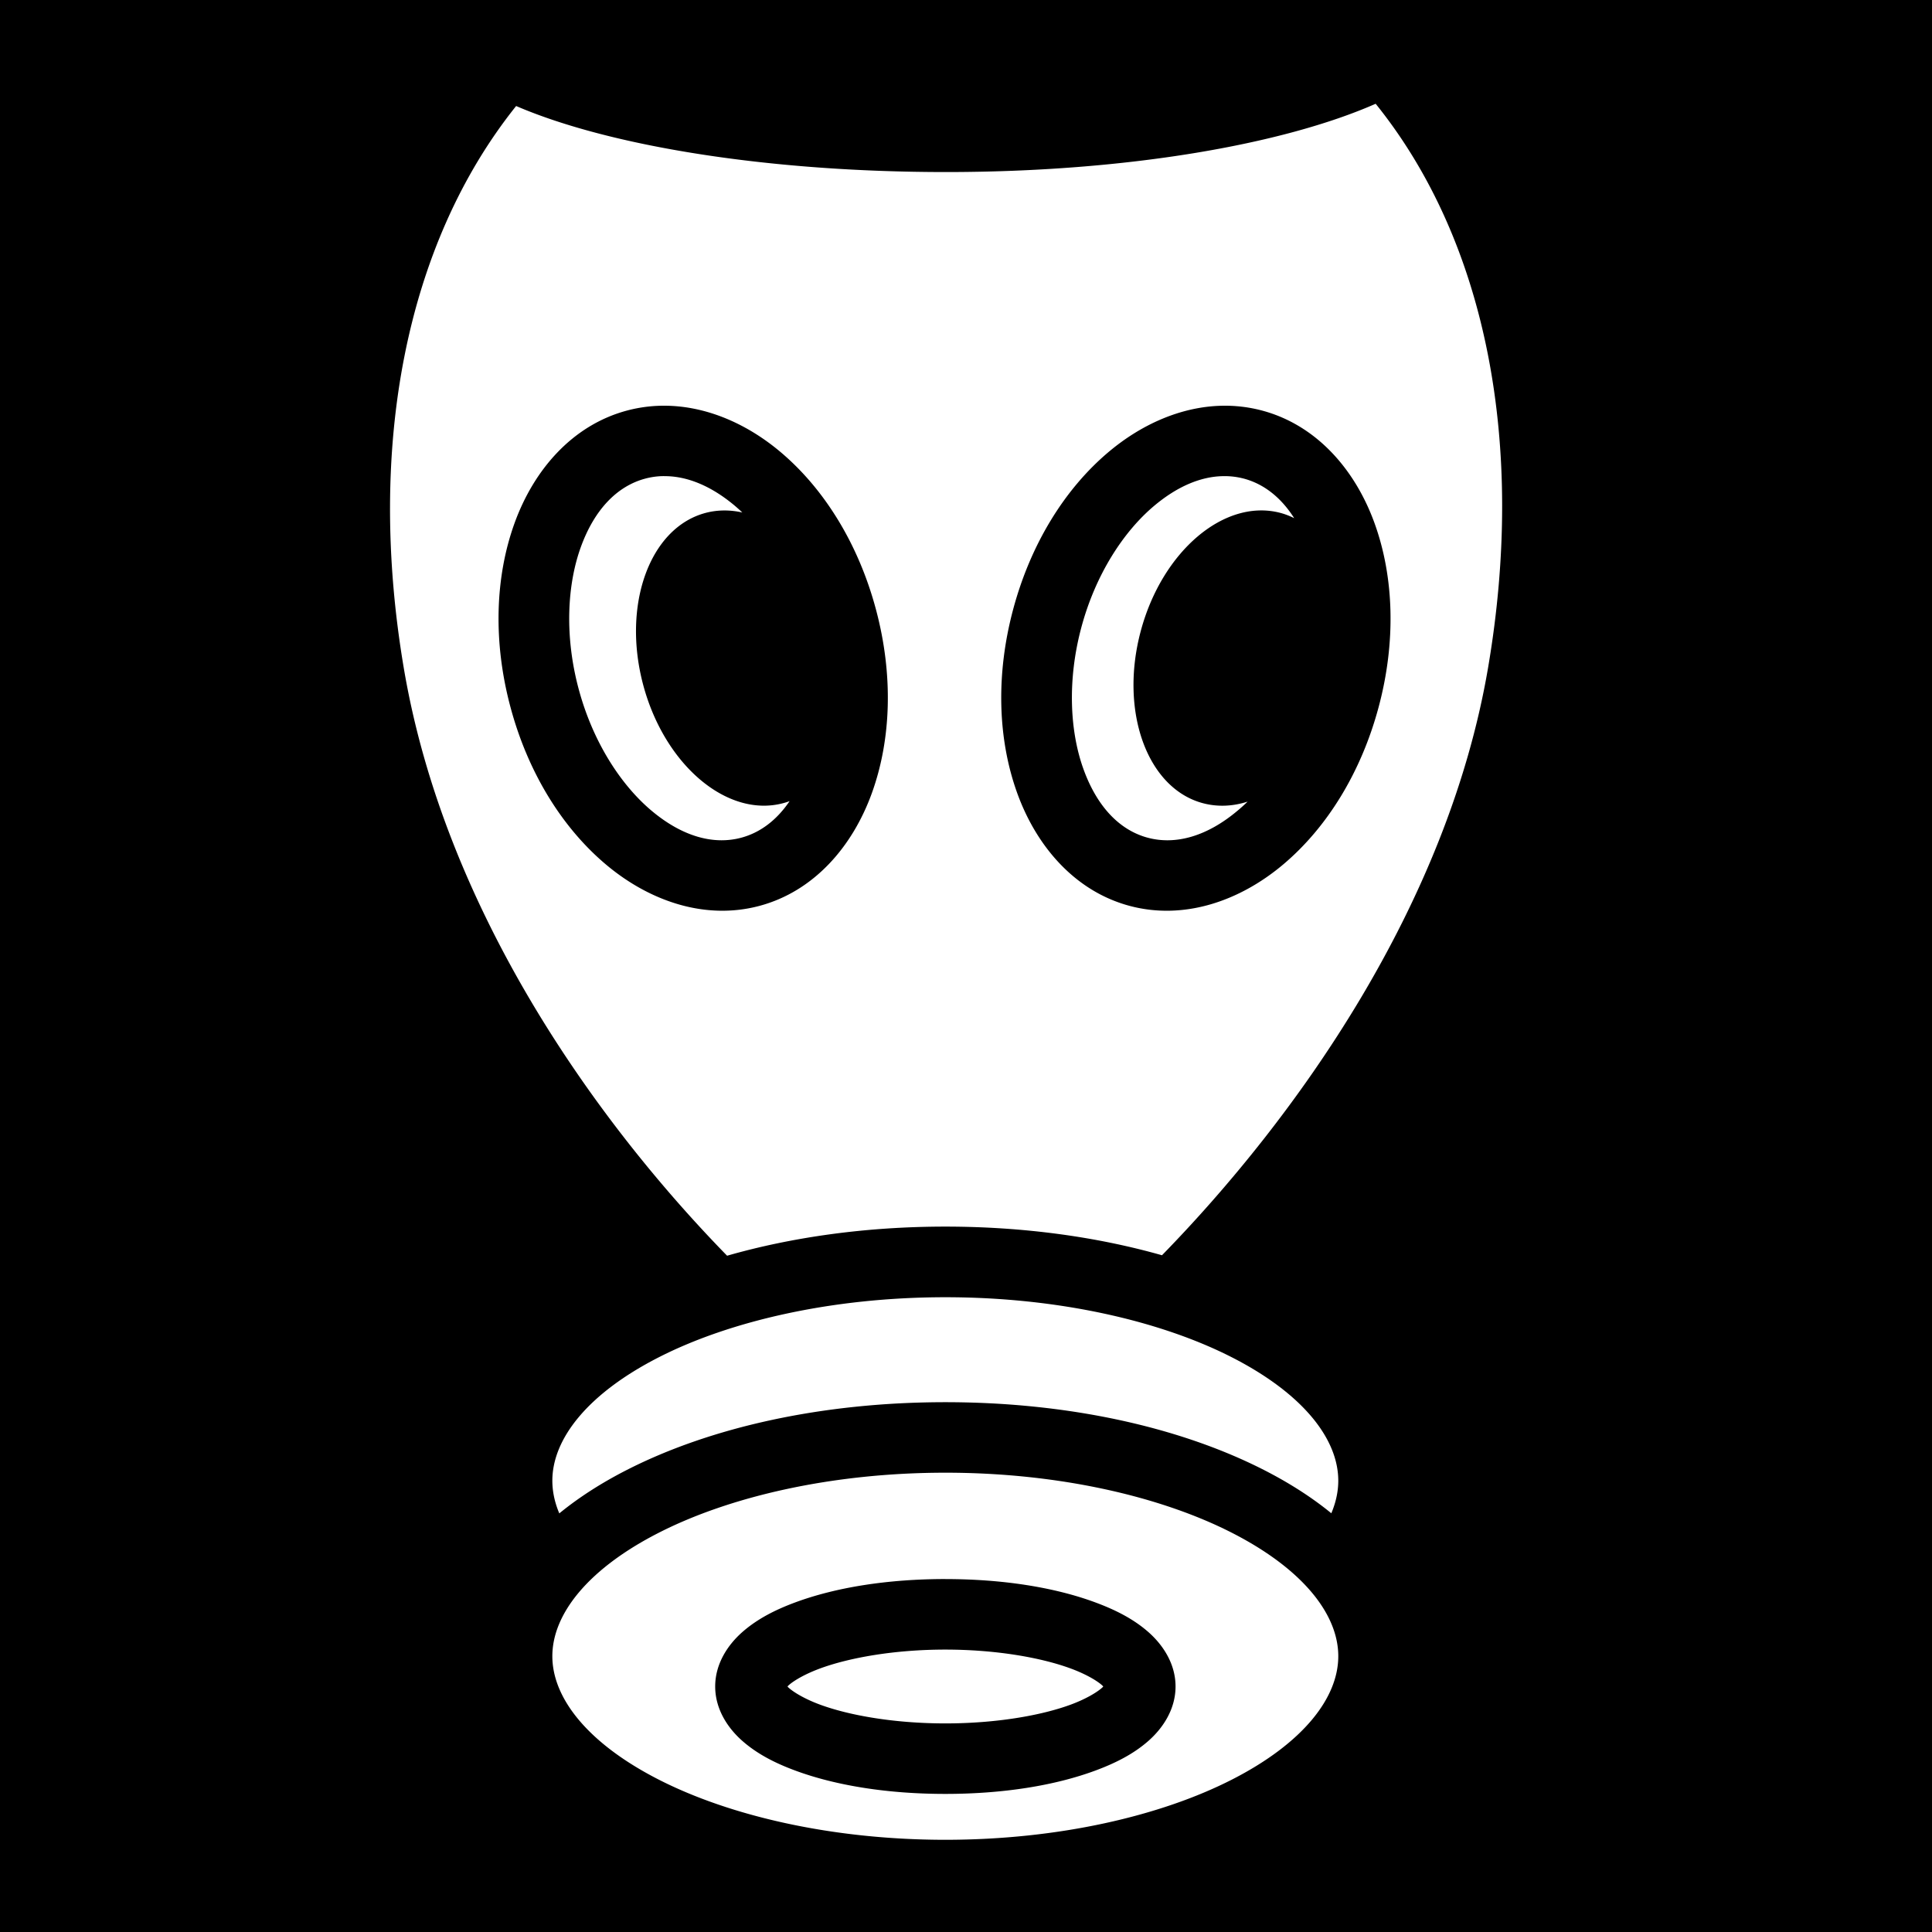 <svg xmlns="http://www.w3.org/2000/svg" width="512" height="512"><path d="M0 0h512v512H0z"/><path fill="#fff" d="M364.563 27.5c-24.54 10.796-66.057 18.094-113.875 18.094-47.3 0-89.258-6.898-113.907-17.5C107.477 64.73 97.12 118.44 107 177c10.73 63.596 50.354 119.6 85.688 155.78 17.285-4.952 36.943-7.717 57.843-7.717 20.725 0 40.228 2.72 57.407 7.593 35.5-36.38 75.654-92.59 86.407-155.656 10.04-58.882-.233-112.842-29.78-149.5zm-187.625 80.03c10.768.263 21.255 4.955 29.937 12.282 11.577 9.77 20.607 24.33 25.25 41.657 4.643 17.326 4.078 34.437-1.063 48.686-5.14 14.25-15.398 26.053-29.78 29.906-14.384 3.854-29.174-1.23-40.75-11-11.577-9.77-20.608-24.328-25.25-41.656-4.644-17.327-4.08-34.47 1.062-48.72 5.14-14.248 15.398-26.02 29.78-29.874a38.094 38.094 0 0110.814-1.28zm146.75 0c3.59-.086 7.216.32 10.812 1.282 14.383 3.854 24.64 15.626 29.78 29.876 5.142 14.25 5.707 31.39 1.064 48.718-4.643 17.328-13.674 31.887-25.25 41.656-11.577 9.77-26.367 14.854-40.75 11-14.383-3.853-24.64-15.657-29.78-29.906-5.142-14.25-5.707-31.36-1.064-48.687 4.643-17.33 13.673-31.888 25.25-41.657 8.682-7.328 19.17-12.02 29.938-12.282zm-148.47 18.657c-1.44.063-2.867.286-4.25.657-7.374 1.976-13.434 8.13-17.062 18.187-3.628 10.058-4.295 23.6-.562 37.532 3.733 13.933 11.08 25.324 19.25 32.22 8.17 6.894 16.47 9.194 23.844 7.218 4.996-1.34 9.37-4.6 12.812-9.688-.557.206-1.108.376-1.688.532-14.782 3.96-31.402-10.042-37.093-31.28-5.692-21.24 1.685-41.665 16.468-45.626 3.214-.862 6.526-.853 9.78-.125a47.7 47.7 0 00-1.905-1.72c-6.128-5.17-12.326-7.766-18.157-7.905-.486-.012-.957-.02-1.437 0zm148.75 0c-5.83.14-12.028 2.736-18.156 7.907-8.17 6.895-15.516 18.255-19.25 32.187-3.733 13.934-3.065 27.476.563 37.532 3.628 10.057 9.657 16.212 17.03 18.188 7.376 1.976 15.706-.324 23.876-7.22.87-.732 1.748-1.51 2.595-2.343-3.923 1.263-7.97 1.453-11.875.407-14.783-3.96-22.13-24.386-16.438-45.625 5.692-21.24 22.28-35.244 37.063-31.282 1.253.335 2.45.812 3.594 1.375-3.514-5.533-8.07-9.064-13.314-10.47a20.076 20.076 0 00-5.687-.656zm-73.437 217.594c-30.047 0-57.177 6.322-76 15.94-18.82 9.616-28.155 21.615-28.155 32.686 0 2.838.615 5.752 1.844 8.656 5.233-4.285 11.252-8.117 17.81-11.468 22.253-11.37 51.873-18 84.5-18 32.63 0 62.25 6.63 84.5 18 6.547 3.344 12.56 7.163 17.783 11.437 1.22-2.894 1.843-5.794 1.843-8.624 0-11.07-9.334-23.07-28.156-32.687-18.822-9.618-45.92-15.94-75.97-15.94zm0 46.5c-30.047 0-57.177 6.322-76 15.94-18.82 9.616-28.155 21.615-28.155 32.686 0 11.07 9.334 23.07 28.156 32.688 18.823 9.617 45.953 15.97 76 15.97 30.05-.002 57.148-6.353 75.97-15.97 18.822-9.617 28.156-21.617 28.156-32.688 0-11.07-9.334-23.07-28.156-32.687-18.822-9.618-45.92-15.94-75.97-15.94zm0 28.19c15.2 0 28.952 2.186 39.75 6.186 5.4 2 10.118 4.412 14 7.813 3.884 3.4 7.25 8.417 7.25 14.467 0 6.05-3.366 11.07-7.25 14.47-3.882 3.4-8.6 5.812-14 7.812-10.798 4-24.55 6.186-39.75 6.186-15.197 0-28.98-2.187-39.78-6.187-5.4-2-10.086-4.413-13.97-7.814-3.882-3.4-7.25-8.418-7.25-14.47 0-6.05 3.368-11.067 7.25-14.467 3.884-3.402 8.57-5.814 13.97-7.814 10.8-4 24.583-6.187 39.78-6.187zm0 18.686c-13.327 0-25.384 2.107-33.28 5.03-3.948 1.464-6.812 3.168-8.156 4.345-.292.256-.263.258-.406.408.143.15.114.15.406.406 1.344 1.177 4.208 2.913 8.156 4.375 7.896 2.923 19.953 5 33.28 5 13.33 0 25.387-2.077 33.282-5 3.948-1.463 6.812-3.2 8.157-4.376.29-.255.26-.257.405-.406-.144-.15-.115-.152-.406-.407-1.346-1.176-4.21-2.88-8.158-4.342-7.895-2.925-19.953-5.032-33.28-5.032z"/></svg>
